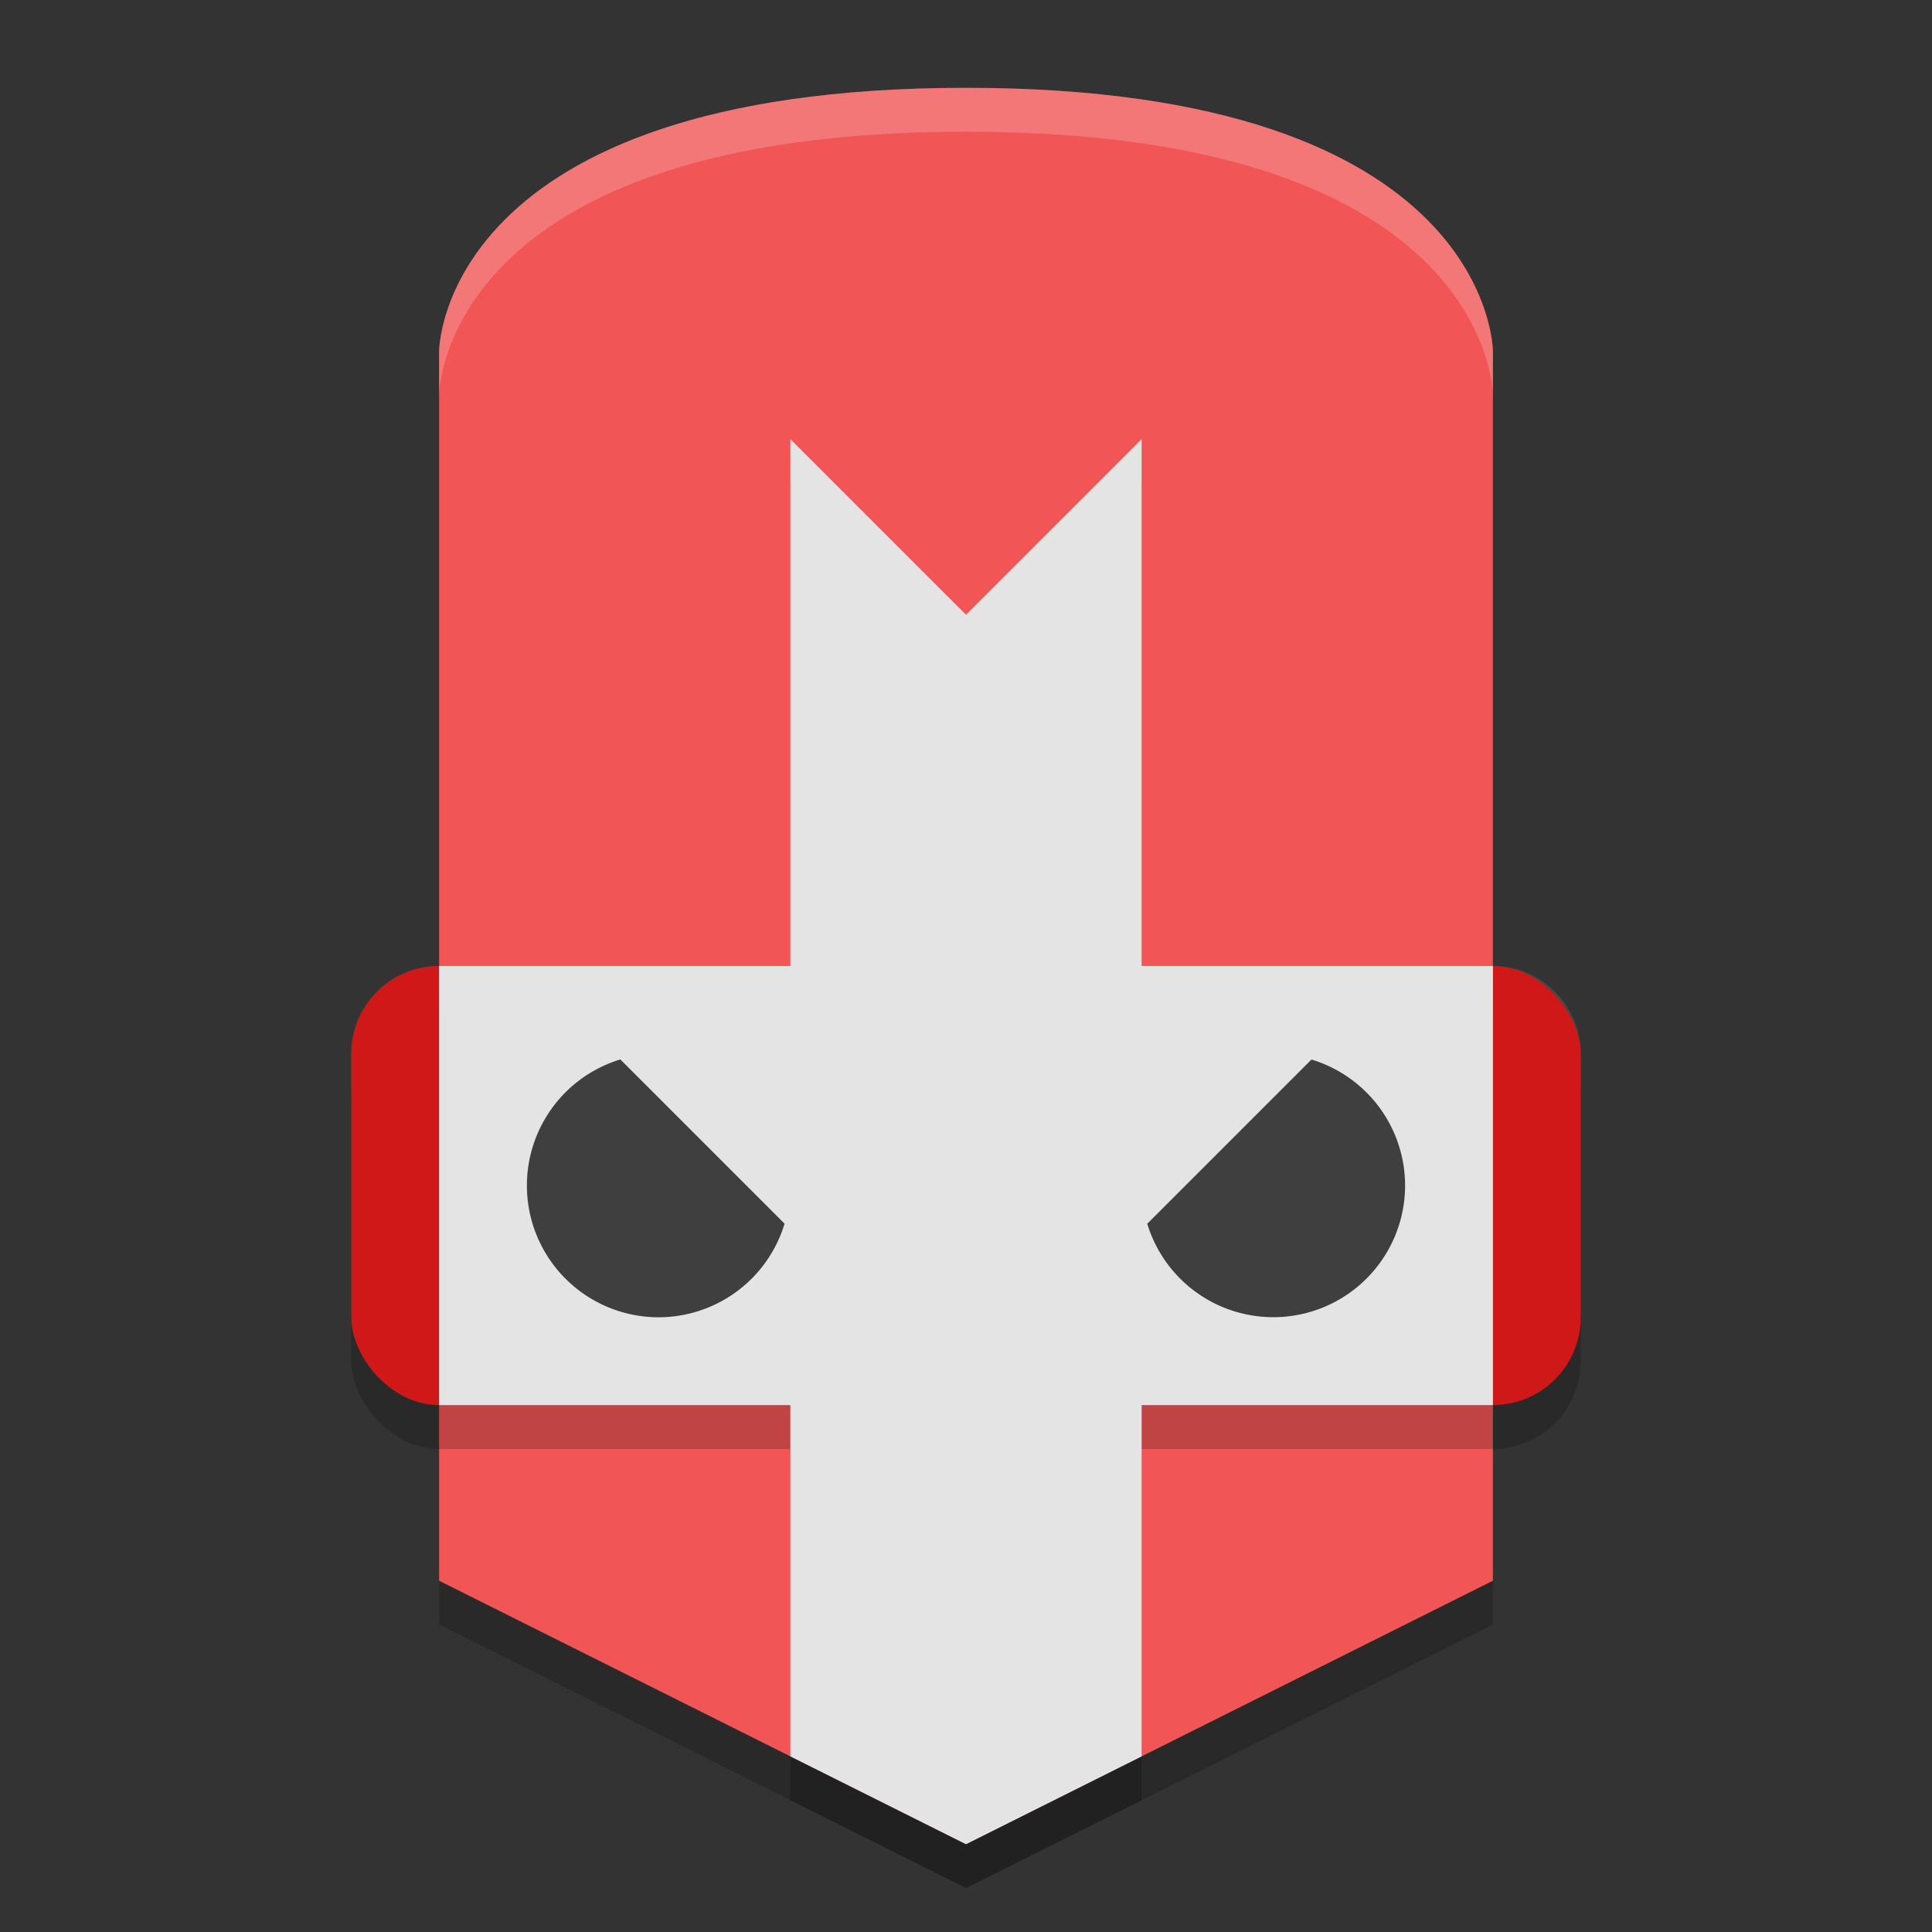 <svg xmlns="http://www.w3.org/2000/svg" height="22" width="22" version="1.1"><rect width="100%" height="100%" fill="#333333" stroke="none"/><defs>
<linearGradient id="ucPurpleBlue" x1="0%" y1="0%" x2="100%" y2="100%">
  <stop offset="0%" style="stop-color:#B794F4;stop-opacity:1"/>
  <stop offset="100%" style="stop-color:#4299E1;stop-opacity:1"/>
</linearGradient>
</defs>
 <rect style="opacity:.2" ry="1" height="5" width="14" y="11.5" x="4"/>
 <path style="opacity:.2" d="m11 1.5c6 0 6 3 6 3v14l-6 3-6-3v-14s0-3 6-3z"/>
 <path style="opacity:.1;fill:#ffffff" d="m5 11c-0.554 0-1 0.446-1 1v0.5c0-0.554 0.446-1 1-1h12c0.554 0 1 0.446 1 1v-0.5c0-0.554-0.446-1-1-1h-12z"/>
 <rect style="fill:#d01818" ry="1" height="5" width="14" y="11" x="4"/>
 <path style="fill:#f15555" d="m11 1c6 0 6 3 6 3v14l-6 3-6-3v-14s0-3 6-3z"/>
 <path style="opacity:.2" d="m9 5.5v6h-4v5h4v4l2 1 2-1v-4h4v-5h-4v-6l-2 2z"/>
 <path style="fill:#e4e4e4" d="m9 5v6h-4v5h4v4l2 1 2-1v-4h4v-5h-4v-6l-2 2-2-2z"/>
 <path style="fill:#3f3f3f" d="m7.064 12.064a1.5 1.5 0 0 0 -1.064 1.436 1.5 1.5 0 0 0 1.5 1.5 1.5 1.5 0 0 0 1.434 -1.066l-1.869-1.869zm7.869 0.002l-1.869 1.869a1.5 1.5 0 0 0 1.436 1.064 1.5 1.5 0 0 0 1.5 -1.5 1.5 1.5 0 0 0 -1.066 -1.434z"/>
 <path style="opacity:.2;fill:#ffffff" d="m11 1c-6 0-6 3-6 3v0.5s0-3 6-3 6 3 6 3v-0.5s0-3-6-3z"/>
</svg>
